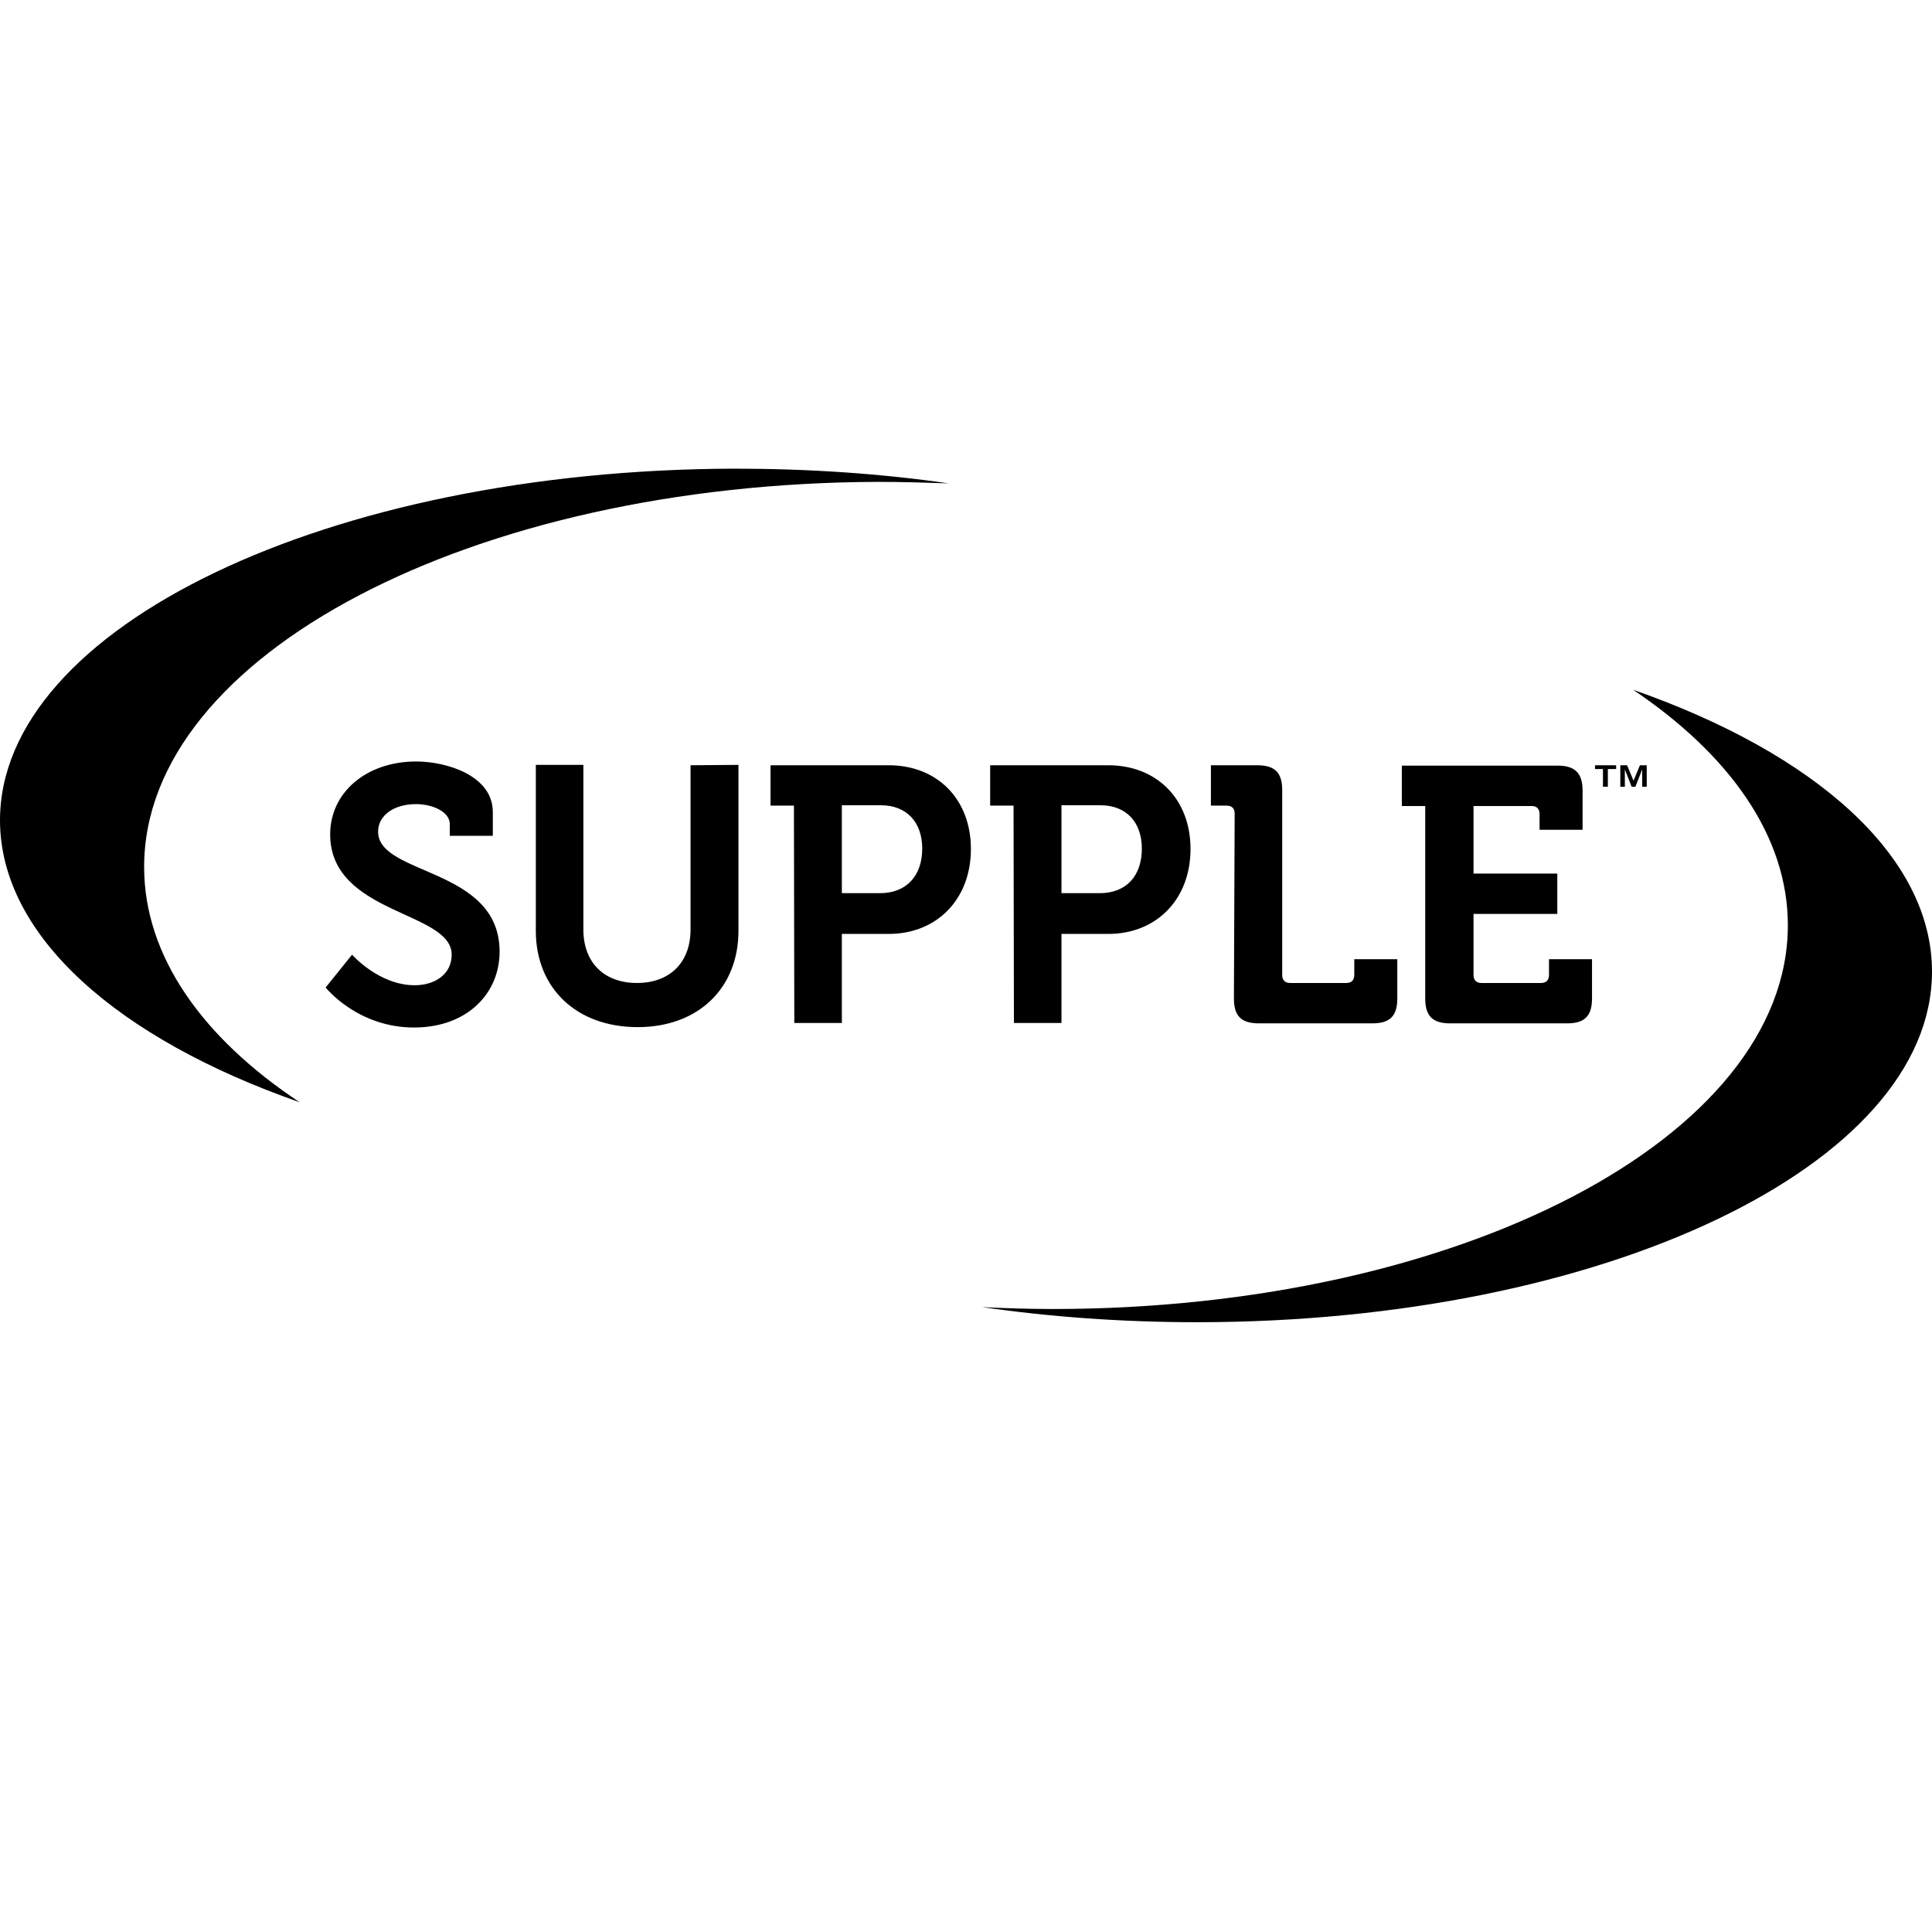 <?xml version="1.0" encoding="utf-8"?>
<!-- Generator: Adobe Illustrator 24.0.0, SVG Export Plug-In . SVG Version: 6.00 Build 0)  -->
<svg version="1.1" id="Layer_1" xmlns="http://www.w3.org/2000/svg" xmlns:xlink="http://www.w3.org/1999/xlink" x="0px" y="0px"
	 viewBox="0 0 512 512" style="enable-background:new 0 0 512 512;" xml:space="preserve">
<path d="M512,257.5c0,51.3-87.2,92.9-194.8,92.9c-19.8,0-38.9-1.4-56.9-4c6.2,0.3,12.4,0.5,18.7,0.5c107.6,0,194.8-45.5,194.8-101.7
	c0-23.5-15.3-45.1-41-62.4C480.9,199.6,512,226.8,512,257.5z M38.2,229.8c-0.1-56.2,87-101.8,194.6-102.1c6.3,0,12.5,0.2,18.6,0.4
	c-18-2.6-37-3.9-56.8-3.9C87,124.5-0.1,166.3,0,217.5c0.1,30.6,31.3,57.8,79.4,74.6C53.6,275,38.2,253.3,38.2,229.8L38.2,229.8z
	 M86.3,261.7c0,0,8.4,10.6,23.4,10.6c14.3,0,22.7-9.2,22.7-20.1c0-22.4-32.2-20.1-32.2-31.8c0-4.3,4.2-7.3,10-7.3c4.6,0,9,2.1,9,5.3
	v3.1h11.4v-6.3c0-9.7-12.3-13.4-20.3-13.4c-13.2,0-22.8,8.2-22.8,19.3c0,21.3,32.2,20.3,32.2,31.9c0,5.3-4.6,8.1-9.8,8.1
	c-9.5,0-16.6-8.1-16.6-8.1L86.3,261.7z M183,202.8v43.5c0,9-5.7,14.2-14.2,14.2s-14.2-5.2-14.2-14.2v-43.6H142v44
	c0,15.1,10.7,25.5,27,25.5c16.1,0,26.7-10.4,26.7-25.5v-44L183,202.8L183,202.8z M210.5,271.1h12.6v-23.6h12.4
	c12.8,0,21.8-9.2,21.8-22.5s-9-22.2-21.8-22.2h-31.3v10.7h6.2L210.5,271.1L210.5,271.1z M223.1,236.7v-23.3h10.3c7,0,11,4.6,11,11.5
	c0,7.1-4.1,11.8-11.2,11.8H223.1L223.1,236.7z M268.7,271.1h12.6v-23.6h12.4c12.8,0,21.8-9.2,21.8-22.5s-9-22.2-21.8-22.2h-31.3
	v10.7h6.2L268.7,271.1L268.7,271.1z M281.3,236.7v-23.3h10.3c7,0,11,4.6,11,11.5c0,7.1-4,11.8-11.2,11.8H281.3L281.3,236.7z
	 M327,264.6c0,4.6,1.9,6.6,6.6,6.6h30.1c4.6,0,6.6-1.9,6.6-6.6v-10.4h-11.4v4.2c0,1.4-0.8,2.1-2.1,2.1h-14.9c-1.4,0-2.1-0.8-2.1-2.1
	v-49c0-4.6-1.9-6.6-6.6-6.6h-12.3v10.7h4.2c1.4,0,2.1,0.8,2.1,2.1L327,264.6L327,264.6z M377.7,264.6c0,4.6,1.9,6.6,6.6,6.6h31
	c4.6,0,6.6-1.9,6.6-6.6v-10.4h-11.4v4.2c0,1.4-0.8,2.1-2.1,2.1h-15.8c-1.4,0-2.1-0.8-2.1-2.1v-16.2h22.2v-10.7h-22.2v-17.9h15.4
	c1.4,0,2.1,0.8,2.1,2.1v4.2h11.4v-10.4c0-4.6-2-6.6-6.6-6.6h-41.3v10.7h6.2L377.7,264.6L377.7,264.6z M424.8,203.8v4.7h1.3v-4.7h2.2
	v-1h-5.6v1H424.8z M429.4,202.8v5.7h1.2v-4.6l1.8,4.6h1l1.8-4.6v4.6h1.2v-5.7h-1.8l-1.7,4.1l-1.7-4.1H429.4z"/>
</svg>
